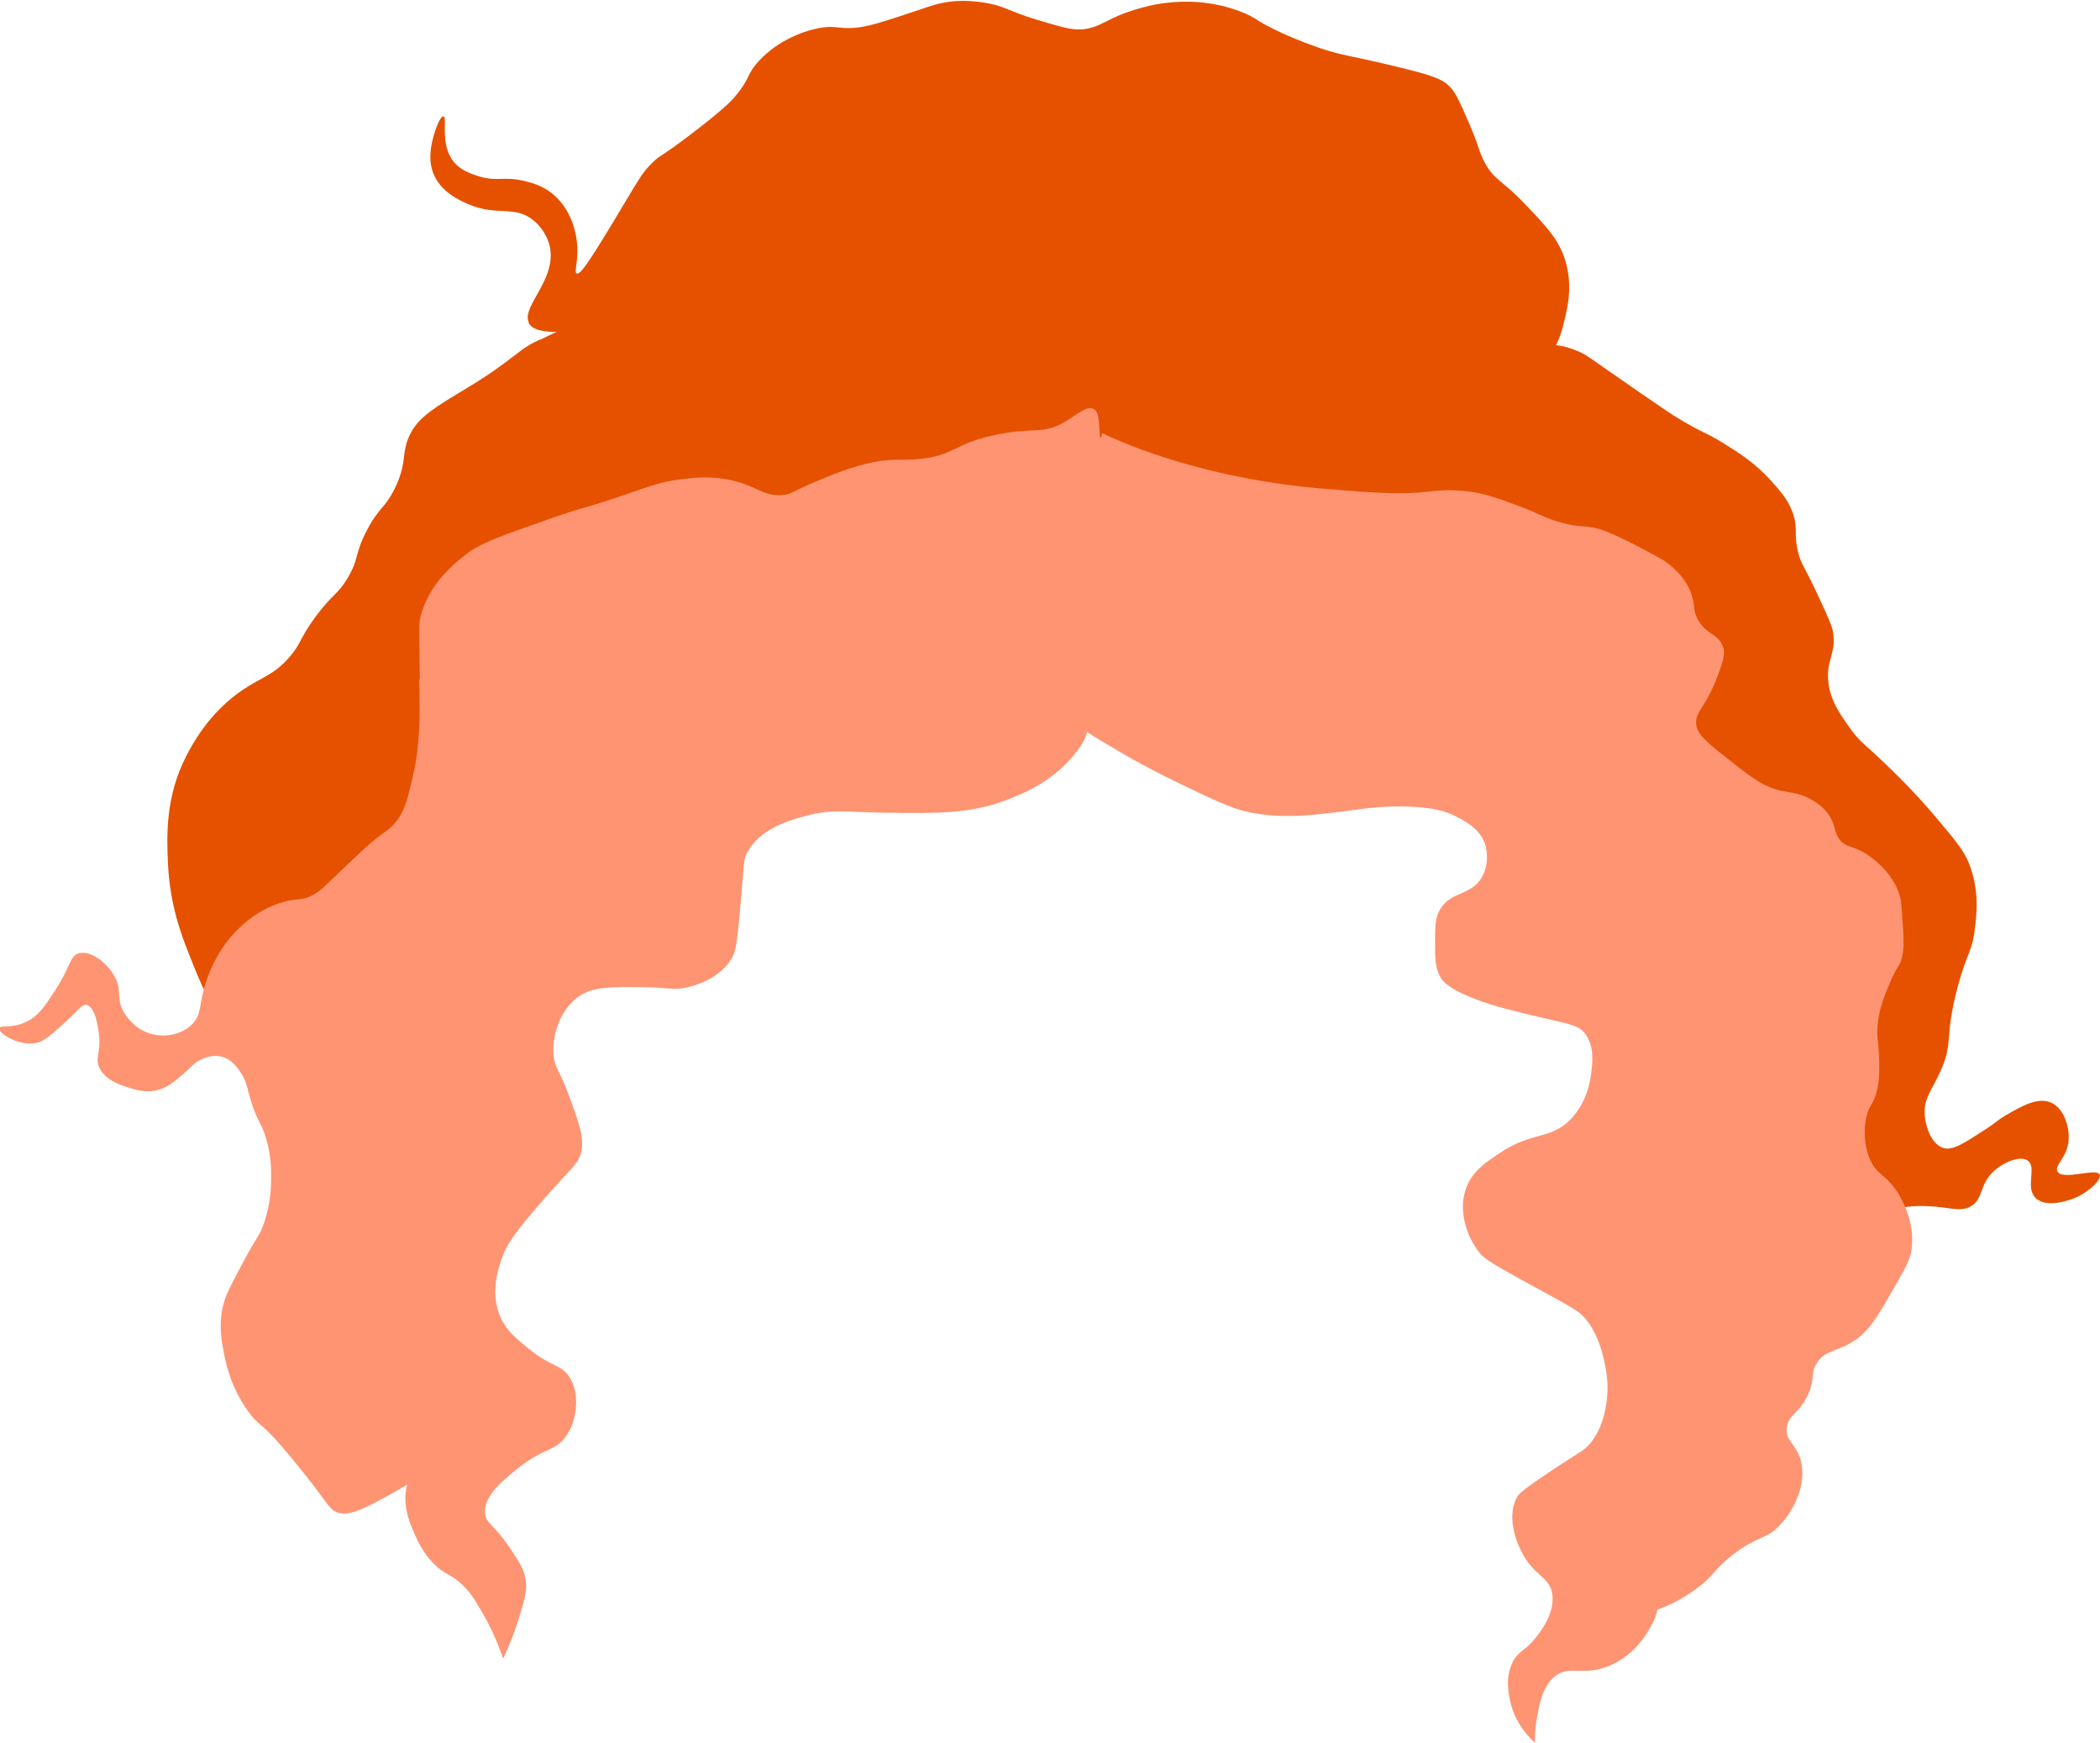 <?xml version="1.0" encoding="UTF-8"?><svg id="Layer_1" xmlns="http://www.w3.org/2000/svg" viewBox="0 0 114.55 95.08"><defs><style>.cls-1{fill:#e65100;}.cls-2{fill:#ff9473;}</style></defs><path class="cls-1" d="M28.84,17.57c-.41-.89,1.7-2.46,1.09-4.34-.23-.71-.75-1.15-.83-1.21-1.04-.85-1.98-.2-3.57-.89-.46-.2-1.53-.67-1.91-1.72-.3-.82-.06-1.66.05-2.06.12-.41.36-1.03.52-1,.24.04-.23,1.52.57,2.49.38.46.91.63,1.34.77,1.01.32,1.39-.01,2.49.26.37.09.92.22,1.47.64,1.17.89,1.37,2.35,1.4,2.62.14,1.06-.18,1.71,0,1.79.18.07.6-.52,1.91-2.68,1.47-2.43,1.6-2.77,2.23-3.38.49-.47.34-.2,2.17-1.6,1.73-1.32,2.14-1.77,2.36-2.04.82-.98.58-1.16,1.28-1.91,1.09-1.17,2.46-1.59,3-1.72,1.34-.33,1.34.16,2.94-.19.66-.15,1.4-.4,2.87-.89.59-.2.87-.3,1.34-.38.33-.06,1.04-.15,2.04,0,1.18.17,1.34.46,3,.96,1.25.37,1.87.56,2.43.51,1.06-.1,1.29-.6,2.94-1.09.37-.11,1.04-.31,1.91-.38.53-.05,2.18-.17,3.96.57.72.3.6.39,1.79.96.3.15,1.19.56,2.36.96,1.31.44,1.57.38,4.21,1.02,2.05.5,2.51.68,2.94,1.15.29.32.51.83.96,1.85.62,1.43.55,1.61.89,2.23.53.98.9.9,2.23,2.3,1.14,1.19,1.82,1.91,2.17,3.06.36,1.22.16,2.27.06,2.74-.17.81-.48,2.33-1.47,2.87-1.46.8-3.14-1.17-6.32-2.11-2.25-.66-4.09,1.11-6.69,1.4-6.19.69-11.81,1.32-16.15,1.34-9.81.04-10.12-4.6-17.82-3.38-3.03.48-7.62,1.7-8.17.51Z"/><path class="cls-1" d="M58.36,19.72c.79-.94,1.45-1.73,2.64-2.3,1.52-.74,3.3-.64,6.81-.43,1.71.11,1.49.16,3.06.26,3.71.21,3.88-.17,6.13.09,2.4.27,2.12.7,5.45,1.19,2.23.33,2.65.18,3.74.68.4.18.4.23,3.4,2.3,1.31.9,1.6,1.1,2.04,1.36,1.29.78,1.43.71,2.47,1.36.78.49,1.67,1.05,2.55,2.04.48.54.85.95,1.11,1.62.36.94.05,1.17.34,2.3.17.63.27.58,1.11,2.38.47,1.02.71,1.54.77,1.87.2,1.19-.34,1.49-.26,2.64.08,1.07.61,1.82,1.19,2.64.6.84.83.85,2.38,2.38,1.21,1.19,1.97,2.08,2.3,2.47,1,1.19,1.51,1.79,1.79,2.47.6,1.46.45,2.82.34,3.66-.16,1.28-.42,1.21-.94,3.15-.74,2.8-.2,2.98-.94,4.6-.46,1.02-.92,1.47-.85,2.38.05.66.37,1.59,1.02,1.79.5.15,1.1-.24,2.3-1.02.67-.44.65-.5,1.11-.77.87-.5,1.75-1.01,2.47-.68.7.32,1.03,1.35.94,2.13-.11.9-.78,1.29-.6,1.62.29.52,2.12-.22,2.3.17.13.27-.58.95-1.36,1.28-.12.05-1.51.61-2.13,0-.59-.58.08-1.68-.43-2.04-.42-.3-1.39.09-1.96.68-.68.71-.48,1.39-1.11,1.79-.44.28-.91.17-1.53.09-2.36-.31-2.72.35-3.74,0-2.16-.73-2.74-4.38-2.89-5.36-.26-1.61-.03-2.4.17-5.02.4-5.22.46-5.73.17-6.55-.7-2-2.3-2.55-5.11-4.43-6.5-4.35-5.65-6.61-10.47-9.02-3.69-1.85-3.57-.22-9.36-2.3-6.25-2.25-6.59-4.22-11.57-5.19-4.33-.84-6.64.15-7.49-1.36-1.25-2.21,2.38-6.59,2.64-6.89Z"/><path class="cls-2" d="M56.28,21.97c1.17-.26,1.57.84,5.53,2.38,1.63.63,2.93.98,3.74,1.19.88.23,3.33.84,6.55,1.11,2.78.23,4.18.35,5.79.17.41-.05,1.23-.15,2.3,0,.81.12,1.43.33,2.38.68,1.47.53,1.61.74,2.64,1.02,1.12.3,1.05.08,2.04.34,0,0,.89.24,3.49,1.7.98.68,1.37,1.37,1.53,1.87.2.6.06.83.34,1.36.46.84,1.11.78,1.36,1.45.17.45,0,.9-.34,1.79-.62,1.6-1.17,1.79-1.11,2.47.05.56.6,1,1.7,1.87,1.3,1.03,1.99,1.58,3.06,1.79.45.09.99.12,1.62.51.21.13.56.35.85.77.41.59.26.92.6,1.36.32.41.6.31,1.28.68.09.05,1.67.94,2.04,2.55.03.11.05.39.09.94.08,1.11.12,1.67,0,2.21-.12.56-.25.42-.68,1.45-.31.73-.68,1.62-.68,2.72,0,.43.05.34.09,1.11.03.74.05,1.32-.09,1.96-.18.85-.43.78-.6,1.53-.03.14-.25,1.17.17,2.21.38.96.86.83,1.53,1.87.22.35.99,1.64.77,3.15-.08.55-.37,1.05-.94,2.04-.86,1.51-1.29,2.26-2.04,2.81-1.06.77-1.73.55-2.21,1.36-.34.57-.06.78-.43,1.62-.47,1.09-1.11,1.15-1.19,1.87-.09.72.52.87.77,1.79.34,1.29-.38,2.75-1.19,3.57-.75.77-1.12.5-2.47,1.53-1.01.77-1.03,1.09-1.79,1.7-.94.76-3.01,1.97-4.17,1.36-1.7-.89-.95-5.43-.68-7.06.46-2.77,1.08-3.11,1.53-6.47.35-2.6.17-3.84,0-4.6-.36-1.65-.81-1.67-1.11-3.23-.3-1.59-.1-2.86.26-5.02.43-2.66.84-3.01.6-4.26-.16-.84-.65-1.59-1.62-3.06-2.13-3.25-2.79-3.28-3.15-4.68-.53-2.06.74-2.64.26-4.43-.64-2.33-3.38-3.49-5.19-4.26-3.01-1.27-4.48-.88-8.51-1.7-4.62-.94-4.45-2.08-6.98-2.13-4.29-.08-5.74,2.6-8,1.62-2.53-1.11-2.85-5.41-2.98-7.06-.29-3.86.86-9.01,3.23-9.53Z"/><path class="cls-1" d="M30.51,18.04c.46-.11,2.82-1.15,3.91-1.47,1.56-.46,2.34-.69,2.81-.77,1.55-.26,1.7.05,4.09-.13,1.3-.1,1.4-.2,2.68-.26,1.35-.06,2.04-.08,2.81.13,1.24.34,1.33.87,2.55,1.4.88.39,1.07.22,3.83.51,3.13.33,4.06.66,4.6.89,1.03.44,1.71.73,2.17,1.4,1.08,1.57.37,4.29-.89,5.87-1.06,1.33-2.64,2.03-10.6,2.68-7.68.63-8.87.19-12.13,1.28-2.19.73-5.1,1.7-7.4,4.34-2.36,2.7-1.47,4.15-4.21,8.94-1.58,2.75-3.11,4.43-5.23,6.77-2.93,3.22-5.63,6.18-7.4,5.49-.68-.27-1.05-1.2-1.79-3.06-.41-1.04-1.05-2.69-1.15-4.98-.06-1.44-.16-3.6,1.02-5.87.31-.59,1.21-2.32,3.06-3.57,1.02-.69,1.7-.8,2.55-1.79.64-.73.52-.96,1.4-2.17.97-1.32,1.22-1.2,1.79-2.17.62-1.06.35-1.26,1.02-2.55.66-1.28.98-1.19,1.53-2.3.74-1.5.3-1.96.89-3.06.46-.86,1.33-1.39,3.06-2.43,2.59-1.55,2.8-2.17,4.09-2.68l.94-.45Z"/><path class="cls-2" d="M22.9,37.04c-.03-2.02-.04-3.02,0-3.23.41-1.97,2.02-3.19,2.64-3.66.73-.55,1.99-.99,4.51-1.87,2.05-.72,1.61-.46,4-1.28,1.39-.48,2-.72,3.06-.85.7-.09,1.52-.19,2.55,0,1.61.29,1.91.96,3.06.85.49-.05.43-.17,1.87-.77.88-.37,1.91-.79,3.06-1.02,1.12-.22,1.43-.07,2.47-.17,1.91-.18,1.85-.79,4-1.28,2.25-.51,2.71,0,4-.77.64-.38,1.16-.88,1.53-.68.3.15.28.62.34,1.36.06.67.03-.2.68,3.49.29,1.63.33,2.03.34,2.55.01.67.02,1.15-.17,1.7-.35,1.04-1.16,1.63-1.62,1.96-3.65,2.61-5.47,3.91-6.55,4.34-6.29,2.49-8.47-.68-12.09,1.79-1.18.81-.33.72-5.36,7.23-2.47,3.19-3.18,3.87-4.09,4.51-2.22,1.57-3.52,1.46-4.09,2.81-.65,1.54.75,2.37.85,5.45.03.85.1,2.86-.94,4.77-1.45,2.67-3.52,2.34-4.26,4.77-.54,1.8.12,3.6.17,3.74.38.99.7.97,1.19,2.04.31.68,1.25,2.74.43,4.43-.32.65-1.35,1.23-3.4,2.38-1.63.91-2.21,1.05-2.72.85-.34-.14-.41-.33-1.19-1.36,0,0-.84-1.11-1.79-2.21-1.21-1.4-1.28-1.12-1.87-1.96-.92-1.29-1.18-2.56-1.28-3.06-.14-.7-.3-1.53-.09-2.55.13-.64.46-1.25,1.11-2.47.76-1.43.86-1.37,1.11-2.04.42-1.15.43-2.15.43-2.64,0-.43,0-1.15-.26-2.04-.27-.95-.49-.94-.85-2.13-.22-.72-.21-.98-.51-1.45-.19-.29-.51-.8-1.11-.94-.5-.11-.93.09-1.11.17-.38.18-.45.35-.94.77-.49.42-.82.7-1.28.85-.7.23-1.33.03-1.7-.09-.47-.15-1.31-.41-1.62-1.11-.23-.52.08-.74,0-1.7-.01-.14-.15-1.59-.68-1.7-.29-.06-.45.31-1.45,1.19-.58.51-.87.76-1.19.85-1.01.28-2.19-.5-2.13-.77.04-.19.66.03,1.45-.34.66-.31,1.01-.83,1.53-1.62.94-1.42.85-1.99,1.36-2.13.65-.18,1.56.53,1.96,1.28.42.79.05,1.18.51,1.96.08.13.59.98,1.62,1.19.74.16,1.61-.04,2.13-.6.44-.47.34-.9.6-1.87.1-.38.47-1.62,1.36-2.72.28-.34,1.31-1.58,2.98-2.04.78-.22.91-.05,1.53-.34.44-.21.59-.39,1.96-1.7.84-.8,1.05-.98,1.19-1.11.86-.73.96-.69,1.28-1.02.63-.65.8-1.38,1.11-2.72.25-1.08.3-1.93.34-2.64.04-.77.02-1.13,0-2.64Z"/><path class="cls-2" d="M58.21,38.91c.31.61,1.23,1.14,3.06,2.21,1.21.71,2.2,1.19,2.72,1.45,2.07,1,3.11,1.5,4,1.7,1.9.44,3.67.2,5.87-.09.64-.08,1.74-.25,3.23-.17,1.09.06,1.72.22,2.3.51.53.27,1.33.67,1.62,1.53.02.06.3.96-.17,1.79-.6,1.05-1.71.75-2.3,1.79-.26.46-.26.91-.26,1.79,0,.87,0,1.43.34,1.96.1.15.43.63,2.3,1.28.49.17.97.31,2.13.6,2.59.63,3.02.61,3.4,1.11.53.68.42,1.59.34,2.21-.04.33-.2,1.52-1.11,2.47-1.11,1.15-2.06.62-3.91,1.87-.75.5-1.45.97-1.79,1.87-.46,1.24.02,2.63.68,3.49.27.35.51.53,2.64,1.7,2.5,1.37,2.86,1.5,3.32,2.13.65.9.85,1.95.94,2.38.07.39.19,1.04.09,1.87-.06.44-.18,1.43-.85,2.3-.38.49-.59.5-2.38,1.7-1.46.98-1.6,1.16-1.7,1.36-.59,1.16.13,2.64.26,2.89.68,1.39,1.57,1.37,1.7,2.38.13,1.05-.7,2.09-.94,2.38-.57.71-.9.66-1.22,1.28-.42.83-.23,1.71-.15,2.12.26,1.21,1.01,1.98,1.36,2.3-.01-.31,0-.75.09-1.28.13-.76.3-1.74.94-2.3.84-.75,1.62.03,3.15-.68.95-.44,1.52-1.14,1.79-1.53.28-.41.81-1.19.77-2.13-.07-1.44-1.4-1.61-1.79-3.32-.04-.19-.31-1.47.34-2.64.5-.89,1.34-1.36,2.55-2.04.12-.07.81-.45,1.7-.94.75-.41.96-.51,1.19-.77.54-.59.64-1.32.68-1.7.14-1.21-.3-2.16-.77-3.15-.76-1.59-1.17-1.57-1.7-2.98-.32-.84-.6-1.6-.43-2.55.22-1.2,1-1.96,1.28-2.21.98-.92,1.54-.61,2.55-1.36,1.51-1.12,1.87-2.99,1.96-3.45.1-.51.4-2.21-.51-3.83-.48-.86-1.13-1.34-2.43-2.3-.58-.43-.77-.51-3.19-2.04-1.55-.98-1.93-1.23-2.17-1.79-.07-.16-.28-.69,0-2.43.31-1.92.7-2.11.77-3.06.16-2.22-1.72-4.03-2.04-4.34-1.38-1.33-2.98-1.7-4.47-2.04-.7-.16-1.74-.28-3.83-.51-.99-.11-1.65-.18-2.55-.26-3.1-.25-3.56-.03-5.23-.38-1.19-.25-2.11-.6-2.55-.77-1.2-.46-1.76-.82-2.94-1.4-1.64-.81-2.05-.78-3.57-1.53-1.31-.65-1.22-.89-1.72-.93-1.29-.09-2.36,1.5-2.62,1.88-.18.27-1.75,2.67-.77,4.57Z"/><path class="cls-2" d="M27.48,90.4c.41-.88.68-1.65.85-2.21.29-.96.44-1.46.34-2.04-.09-.56-.35-.95-.85-1.7-.89-1.33-1.29-1.33-1.36-1.87-.12-.99,1.09-1.94,1.87-2.55,1.39-1.09,1.97-.85,2.55-1.7.63-.91.76-2.33.17-3.23-.45-.69-.93-.49-2.21-1.53-.66-.53-1.2-.97-1.53-1.7-.57-1.26-.16-2.56,0-3.06.32-1.01.95-1.76,2.21-3.23,1.64-1.92,2.09-2.06,2.21-2.89.11-.72-.15-1.45-.68-2.89-.55-1.5-.78-1.51-.85-2.21-.1-1.09.33-2.5,1.36-3.23.76-.54,1.7-.53,3.57-.51,1.39.01,1.61.19,2.38,0,.33-.08,1.67-.41,2.38-1.53.22-.35.3-.64.51-3.06.2-2.25.16-2.37.34-2.72.69-1.35,2.36-1.81,3.23-2.04,1.44-.39,2.17-.2,4.26-.17,2.85.04,4.66.07,6.64-.68.92-.35,2.62-1.01,3.91-2.72,1-1.32.25-1.54,1.53-5.45.48-1.47.93-2.52.39-3.3-.25-.36-.75-.7-1.21-.64-.51.07-.73.6-1.09,1.02-.77.92-1.73.83-3.13,1.28-2.55.81-2.39,2.04-4.53,2.62-.49.13-1.63.05-3.89-.13-3.81-.29-4.92-.57-6.51.06-.55.22-.3.21-1.79.96-1.91.97-3.7,1.72-3.7,1.72-1.55.66-1.74.66-2.04,1.02-.34.4-.32.66-.77,2.87-.35,1.74-.45,2.01-.26,2.43.37.82,1.17.77,1.34,1.47.17.7-.44,1.55-1.09,1.98-.9.6-1.55.18-3.38.32-1.33.1-2.82.22-3.89,1.21-.65.61-.92,1.43-1.47,3.06-.4,1.2-.59,1.79-.51,2.62.03.26.18,1.71,1.28,2.68.69.61,1.08.43,1.34.89.56.99-.71,2.71-1.34,3.57-.76,1.03-.96.99-2.81,2.94-1.89,1.98-2.31,2.68-2.55,3.51-.11.38-.16.93-.26,2.04-.19,2.17.02,2.85.26,3.32.09.18.29.58.7.96,1.14,1.07,2.31.53,3.06,1.47.46.57.45,1.31.45,1.6-.02,1.05-.62,1.2-.77,2.3-.13,1,.25,1.84.51,2.43.19.41.51,1.11,1.21,1.72.51.44.68.38,1.21.83.54.46.81.92,1.21,1.6.35.6.79,1.45,1.16,2.55Z"/></svg>